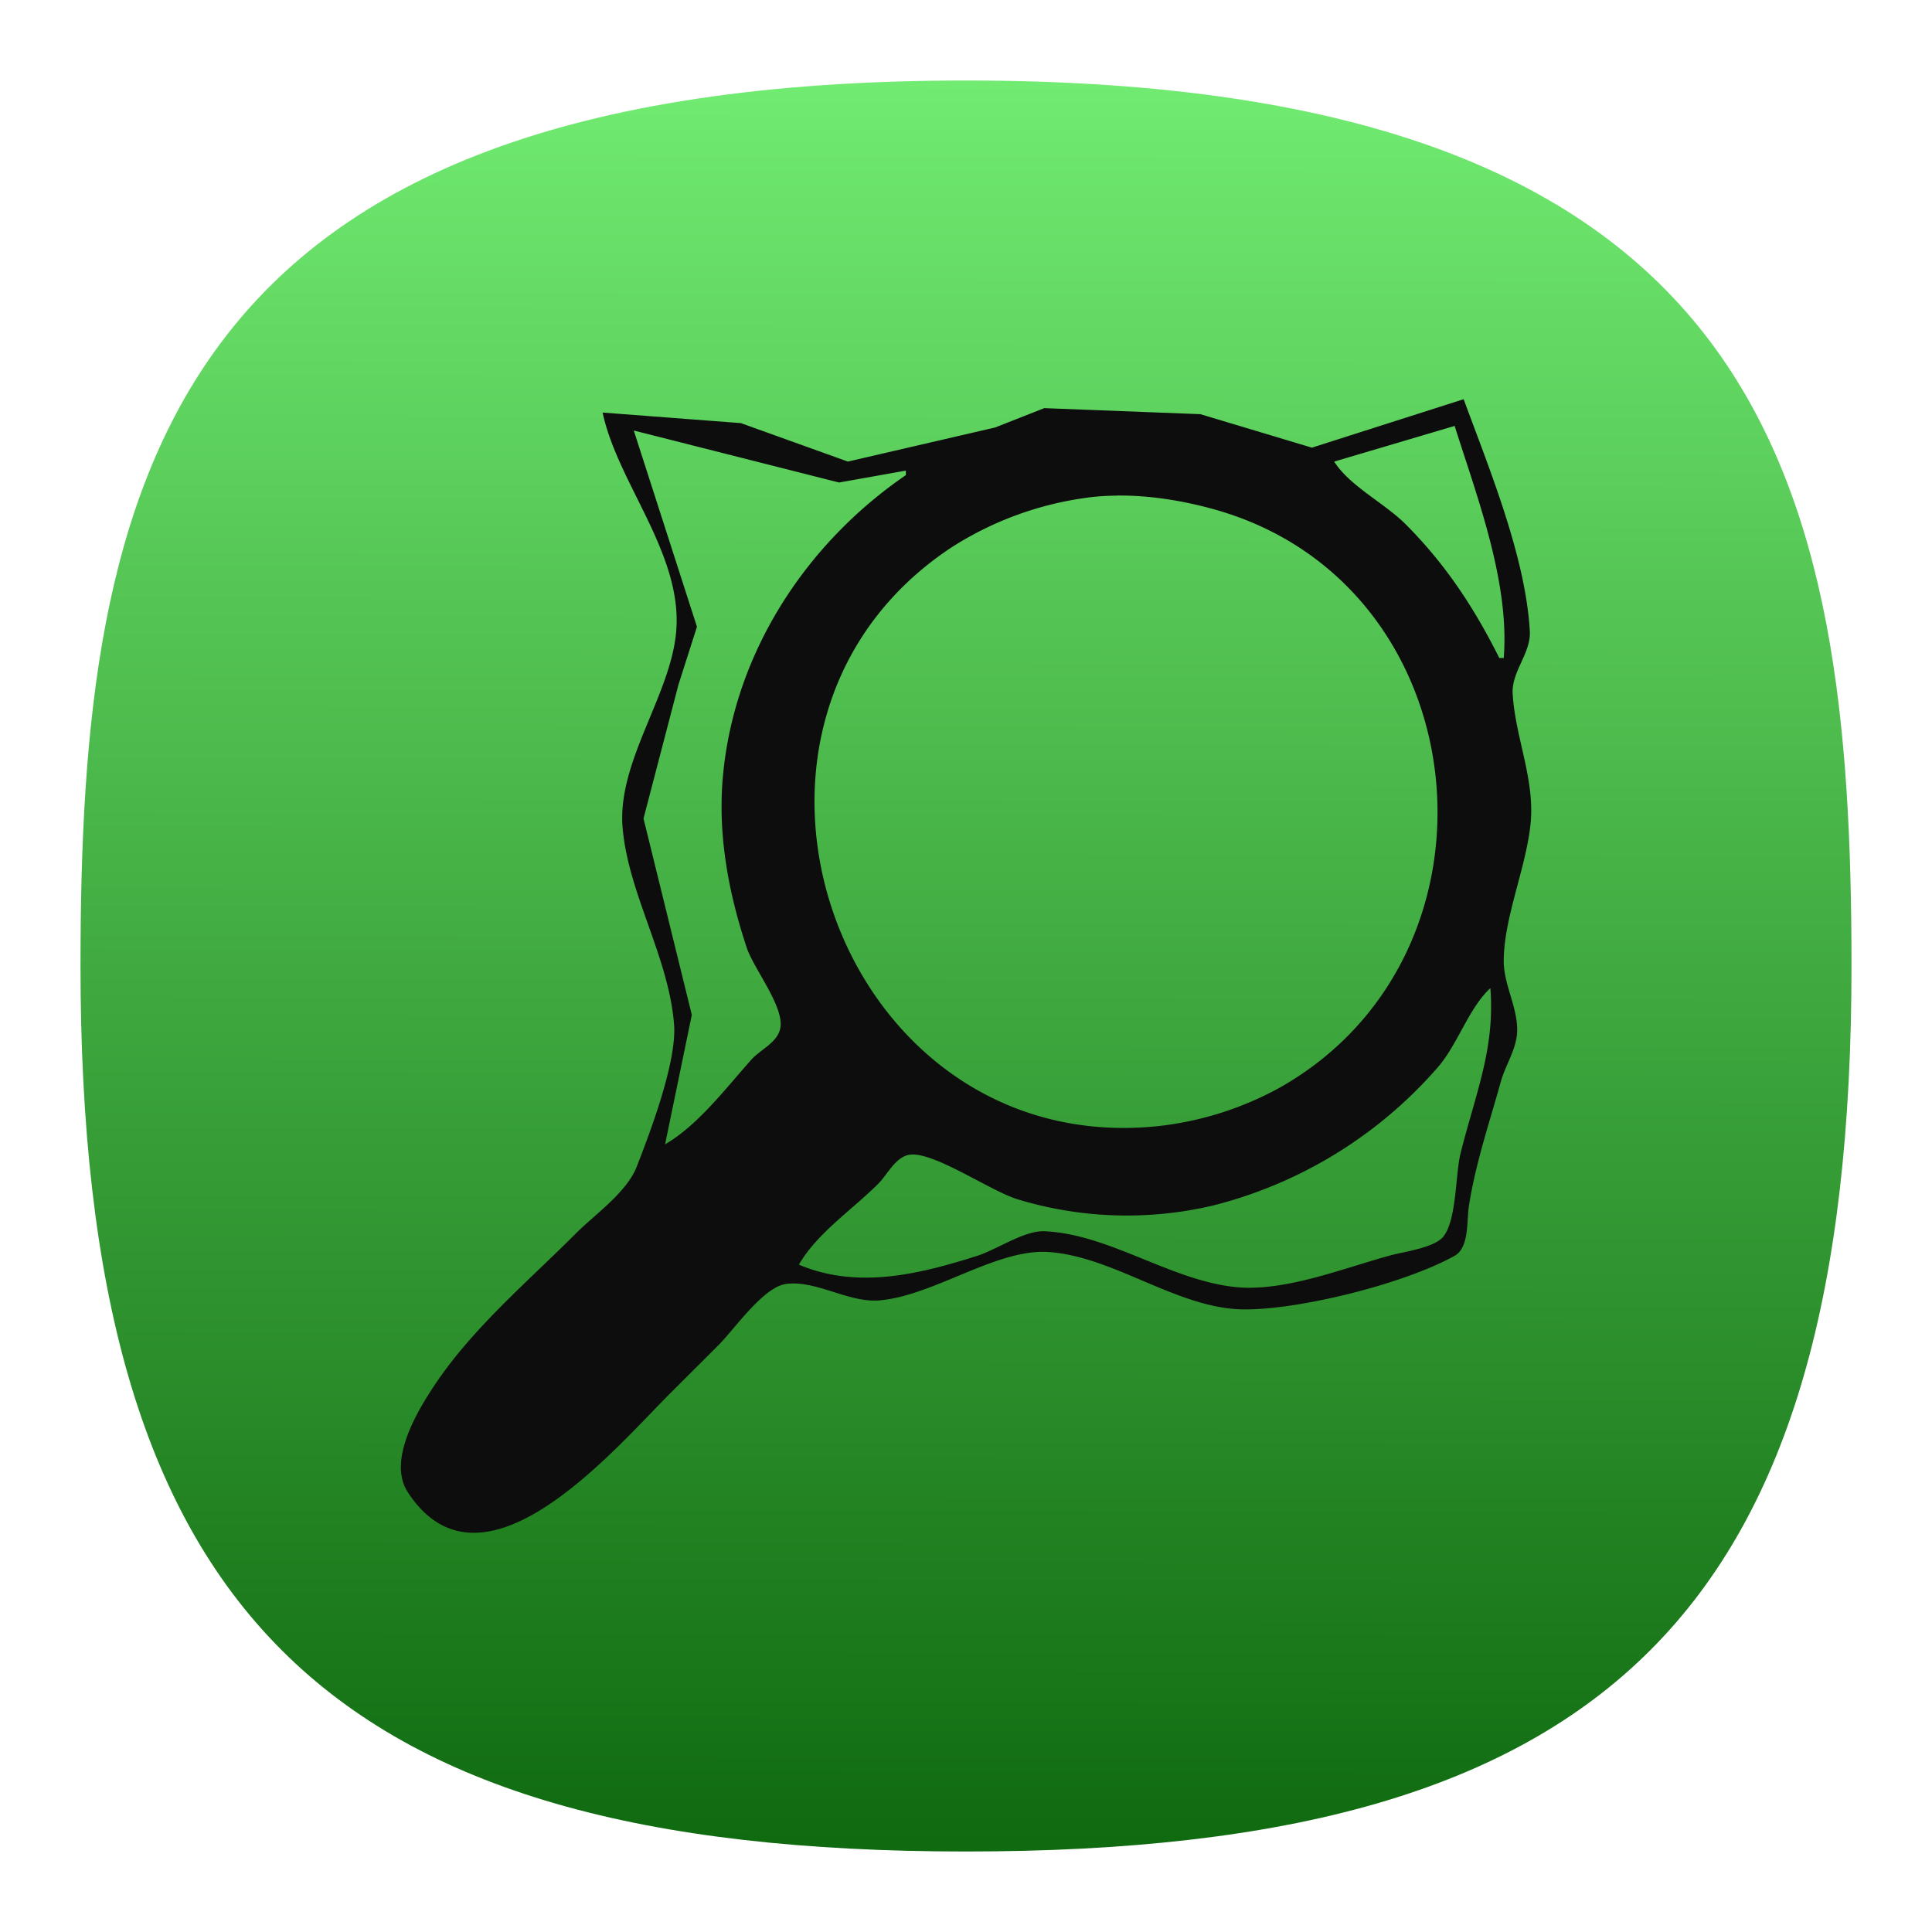 <svg xmlns="http://www.w3.org/2000/svg" xmlns:xlink="http://www.w3.org/1999/xlink" xml:space="preserve" width="24" height="24" fill="none"><defs><linearGradient id="a"><stop offset="0" style="stop-color:#050;stop-opacity:1"/><stop offset="1" style="stop-color:#80ff80;stop-opacity:1"/></linearGradient><linearGradient xlink:href="#a" id="b" x1="48.82" x2="49" y1="109.567" y2="-8.854" gradientTransform="matrix(.244 0 0 .244 -.222 -.222)" gradientUnits="userSpaceOnUse"/></defs><path d="M12 1C2 1 1 6 1 12c0 8 3 11 11 11s11-3 11-11c0-6-1-11-11-11Z" style="font-variation-settings:normal;display:inline;opacity:1;vector-effect:none;fill:url(#b);fill-opacity:1;stroke-width:1.116;stroke-linecap:butt;stroke-linejoin:miter;stroke-miterlimit:4;stroke-dasharray:none;stroke-dashoffset:0;stroke-opacity:1;-inkscape-stroke:none;stop-color:#000;stop-opacity:1"/><path d="m18.182 4.959-1.885.602-1.385-.416-1.94-.075-.609.24-1.83.424-1.33-.478-1.717-.131c.184.874.995 1.755.914 2.717-.066.793-.734 1.617-.666 2.437.068.817.57 1.601.639 2.44.039.463-.293 1.336-.463 1.773-.124.32-.518.592-.756.83-.601.602-1.282 1.175-1.756 1.885-.215.324-.587.938-.332 1.33.923 1.414 2.557-.525 3.25-1.219l.61-.609c.197-.197.552-.715.832-.758.37-.056.783.235 1.164.203.677-.056 1.457-.646 2.105-.601.822.057 1.61.713 2.44.713.703 0 1.988-.323 2.603-.666.182-.102.149-.43.176-.61.08-.525.255-1.04.397-1.55.056-.204.19-.397.203-.612.016-.297-.166-.592-.166-.887 0-.544.28-1.16.334-1.716.053-.55-.193-1.072-.223-1.608-.015-.277.228-.502.213-.775-.052-.927-.506-2.023-.822-2.883Zm-.112.332c.285.9.684 1.945.61 2.883h-.055c-.31-.62-.668-1.166-1.164-1.662-.263-.263-.697-.476-.887-.778Zm-10.197.057 2.55.646.83-.148v.056c-1.24.849-2.123 2.198-2.27 3.713-.072.738.063 1.466.294 2.16.087.261.468.732.416.998-.034.179-.248.265-.359.39-.315.352-.663.815-1.072 1.052l.332-1.608-.6-2.439.434-1.662.23-.72Zm6 .808c.408-.005.827.065 1.205.17 3.301.917 3.766 5.507.832 7.178a4.045 4.045 0 0 1-1.553.488c-3.957.385-5.846-4.987-2.548-7.185a4.131 4.131 0 0 1 1.662-.62c.132-.02.266-.029.402-.03Zm-2.62 1.907-.165.166Zm4.491 2.992-.168.168zm2.77 1.22c.059.752-.185 1.312-.37 2.05-.066.266-.047.82-.212 1.034-.105.136-.479.19-.637.23-.59.157-1.323.46-1.94.4-.81-.08-1.574-.66-2.382-.694-.249-.01-.59.227-.832.305-.724.23-1.488.418-2.217.11.23-.396.666-.684.988-1.007.115-.115.217-.342.399-.36.303-.029.995.453 1.33.555a4.664 4.664 0 0 0 2.437.075 5.474 5.474 0 0 0 2.772-1.702c.258-.29.392-.746.664-.996z" style="fill:#0d0d0d;stroke:none;stroke-width:.055"/></svg>